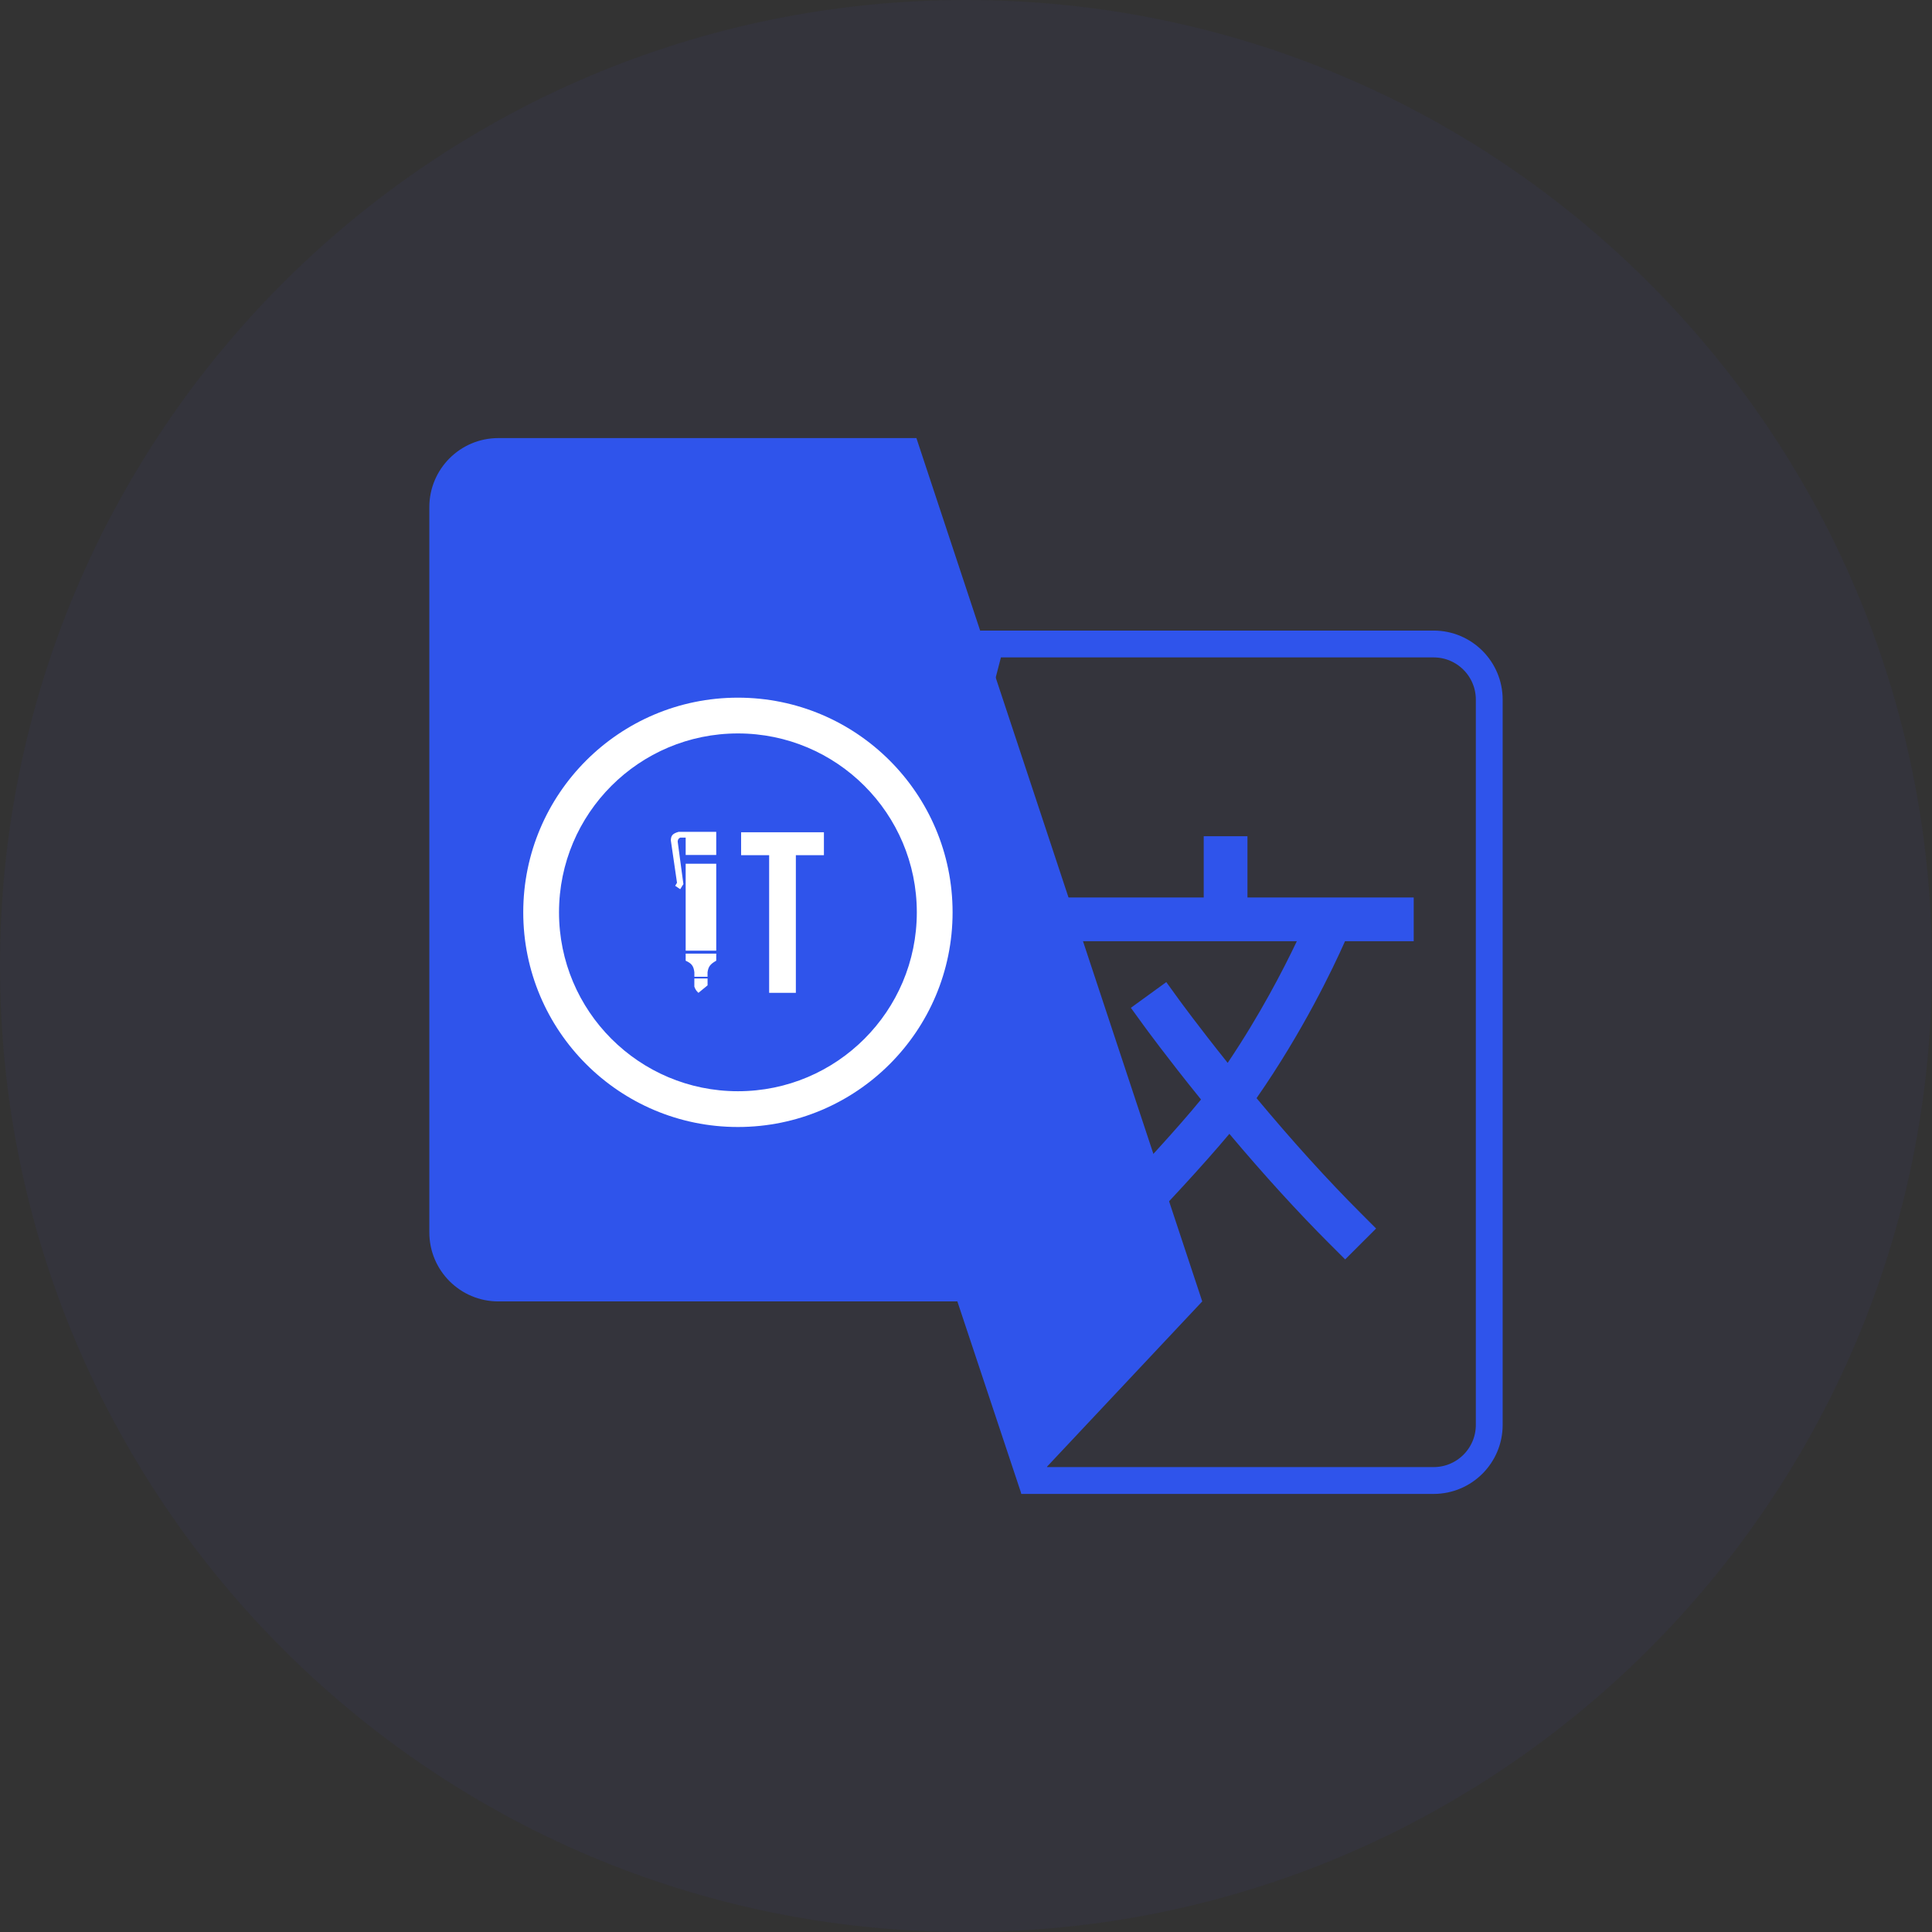 <svg width="72" height="72" viewBox="0 0 72 72" fill="none" xmlns="http://www.w3.org/2000/svg">
<rect x="0" y="0" width="72" height="72" fill="#333333" stroke="none"/>
<g clip-path="url(#clip0_2384_27150)">
<path d="M36 72C55.882 72 72 55.882 72 36C72 16.118 55.882 0 36 0C16.118 0 0 16.118 0 36C0 55.882 16.118 72 36 72Z" fill="#4247E5" fill-opacity="0.05"/>
<path d="M38.021 44.194L38.018 44.119L37.992 44.049L34.649 34.724L35.259 30.402L36.914 24H53.427C54.572 24 55.5 24.928 55.5 26.073V53.101C55.5 54.246 54.572 55.174 53.427 55.174H38.542L38.021 44.194Z" stroke="#2F54EB"/>
<path d="M44.804 48.5L38.065 55.674L35.678 48.5L36.652 45.884L44.804 48.5Z" fill="#2F54EB"/>
<path d="M52.685 35.076V33.446H46.489V31.163H44.859V33.446H39.275V35.076H48.329C47.825 36.136 46.952 37.827 45.752 39.61C44.648 38.231 43.951 37.272 43.942 37.26L43.464 36.6L42.144 37.558L42.623 38.218C42.66 38.269 43.472 39.387 44.758 40.975C43.882 42.05 42.273 43.796 41.426 44.644L42.579 45.797C43.31 45.065 44.827 43.436 45.815 42.255C47.101 43.783 48.356 45.161 49.554 46.359L50.13 46.935L51.283 45.783L50.707 45.206C49.469 43.969 48.166 42.529 46.828 40.925C48.557 38.439 49.678 36.085 50.125 35.076H52.685Z" fill="#2F54EB"/>
<path d="M43.291 43.931L44.804 48.5H35.678H18.573C17.151 48.5 16 47.348 16 45.927V18.899C16 17.478 17.151 16.326 18.573 16.326H34.152L36.527 23.5L40.09 34.261L43.291 43.931Z" fill="#2F54EB"/>
<path fill-rule="evenodd" clip-rule="evenodd" d="M27.5 27.333C23.818 27.333 20.833 30.318 20.833 34C20.833 37.682 23.818 40.667 27.5 40.667C31.182 40.667 34.167 37.682 34.167 34C34.167 30.318 31.182 27.333 27.5 27.333ZM19.5 34C19.5 29.582 23.082 26 27.5 26C31.918 26 35.5 29.582 35.5 34C35.5 38.418 31.918 42 27.5 42C23.082 42 19.5 38.418 19.5 34Z" fill="white"/>
<path d="M26.692 31V31.862H25.553V31.215H25.349C25.275 31.255 25.265 31.291 25.255 31.359L25.468 32.947L25.349 33.138L25.162 33.011L25.23 32.899L25 31.319C25.005 31.145 25.058 31.067 25.289 31H26.692Z" fill="white"/>
<path d="M26.692 32.189H25.561H25.553V35.428H26.692V32.189Z" fill="white"/>
<path d="M26.692 35.54H25.553V35.803C25.773 35.903 25.848 35.995 25.877 36.234V36.402H26.368V36.234C26.398 36.02 26.472 35.927 26.692 35.803V35.54Z" fill="white"/>
<path d="M26.369 36.465H25.876V36.769C25.914 36.872 25.947 36.924 26.029 37L26.369 36.721V36.465Z" fill="white"/>
<path d="M27.619 31.87V31.016H30.705V31.87H29.659V37H28.664V31.87H27.619Z" fill="white"/>
</g>
<defs>
<clipPath id="clip0_2384_27150">
<rect width="72" height="72" fill="white"/>
</clipPath>
</defs>
</svg>
